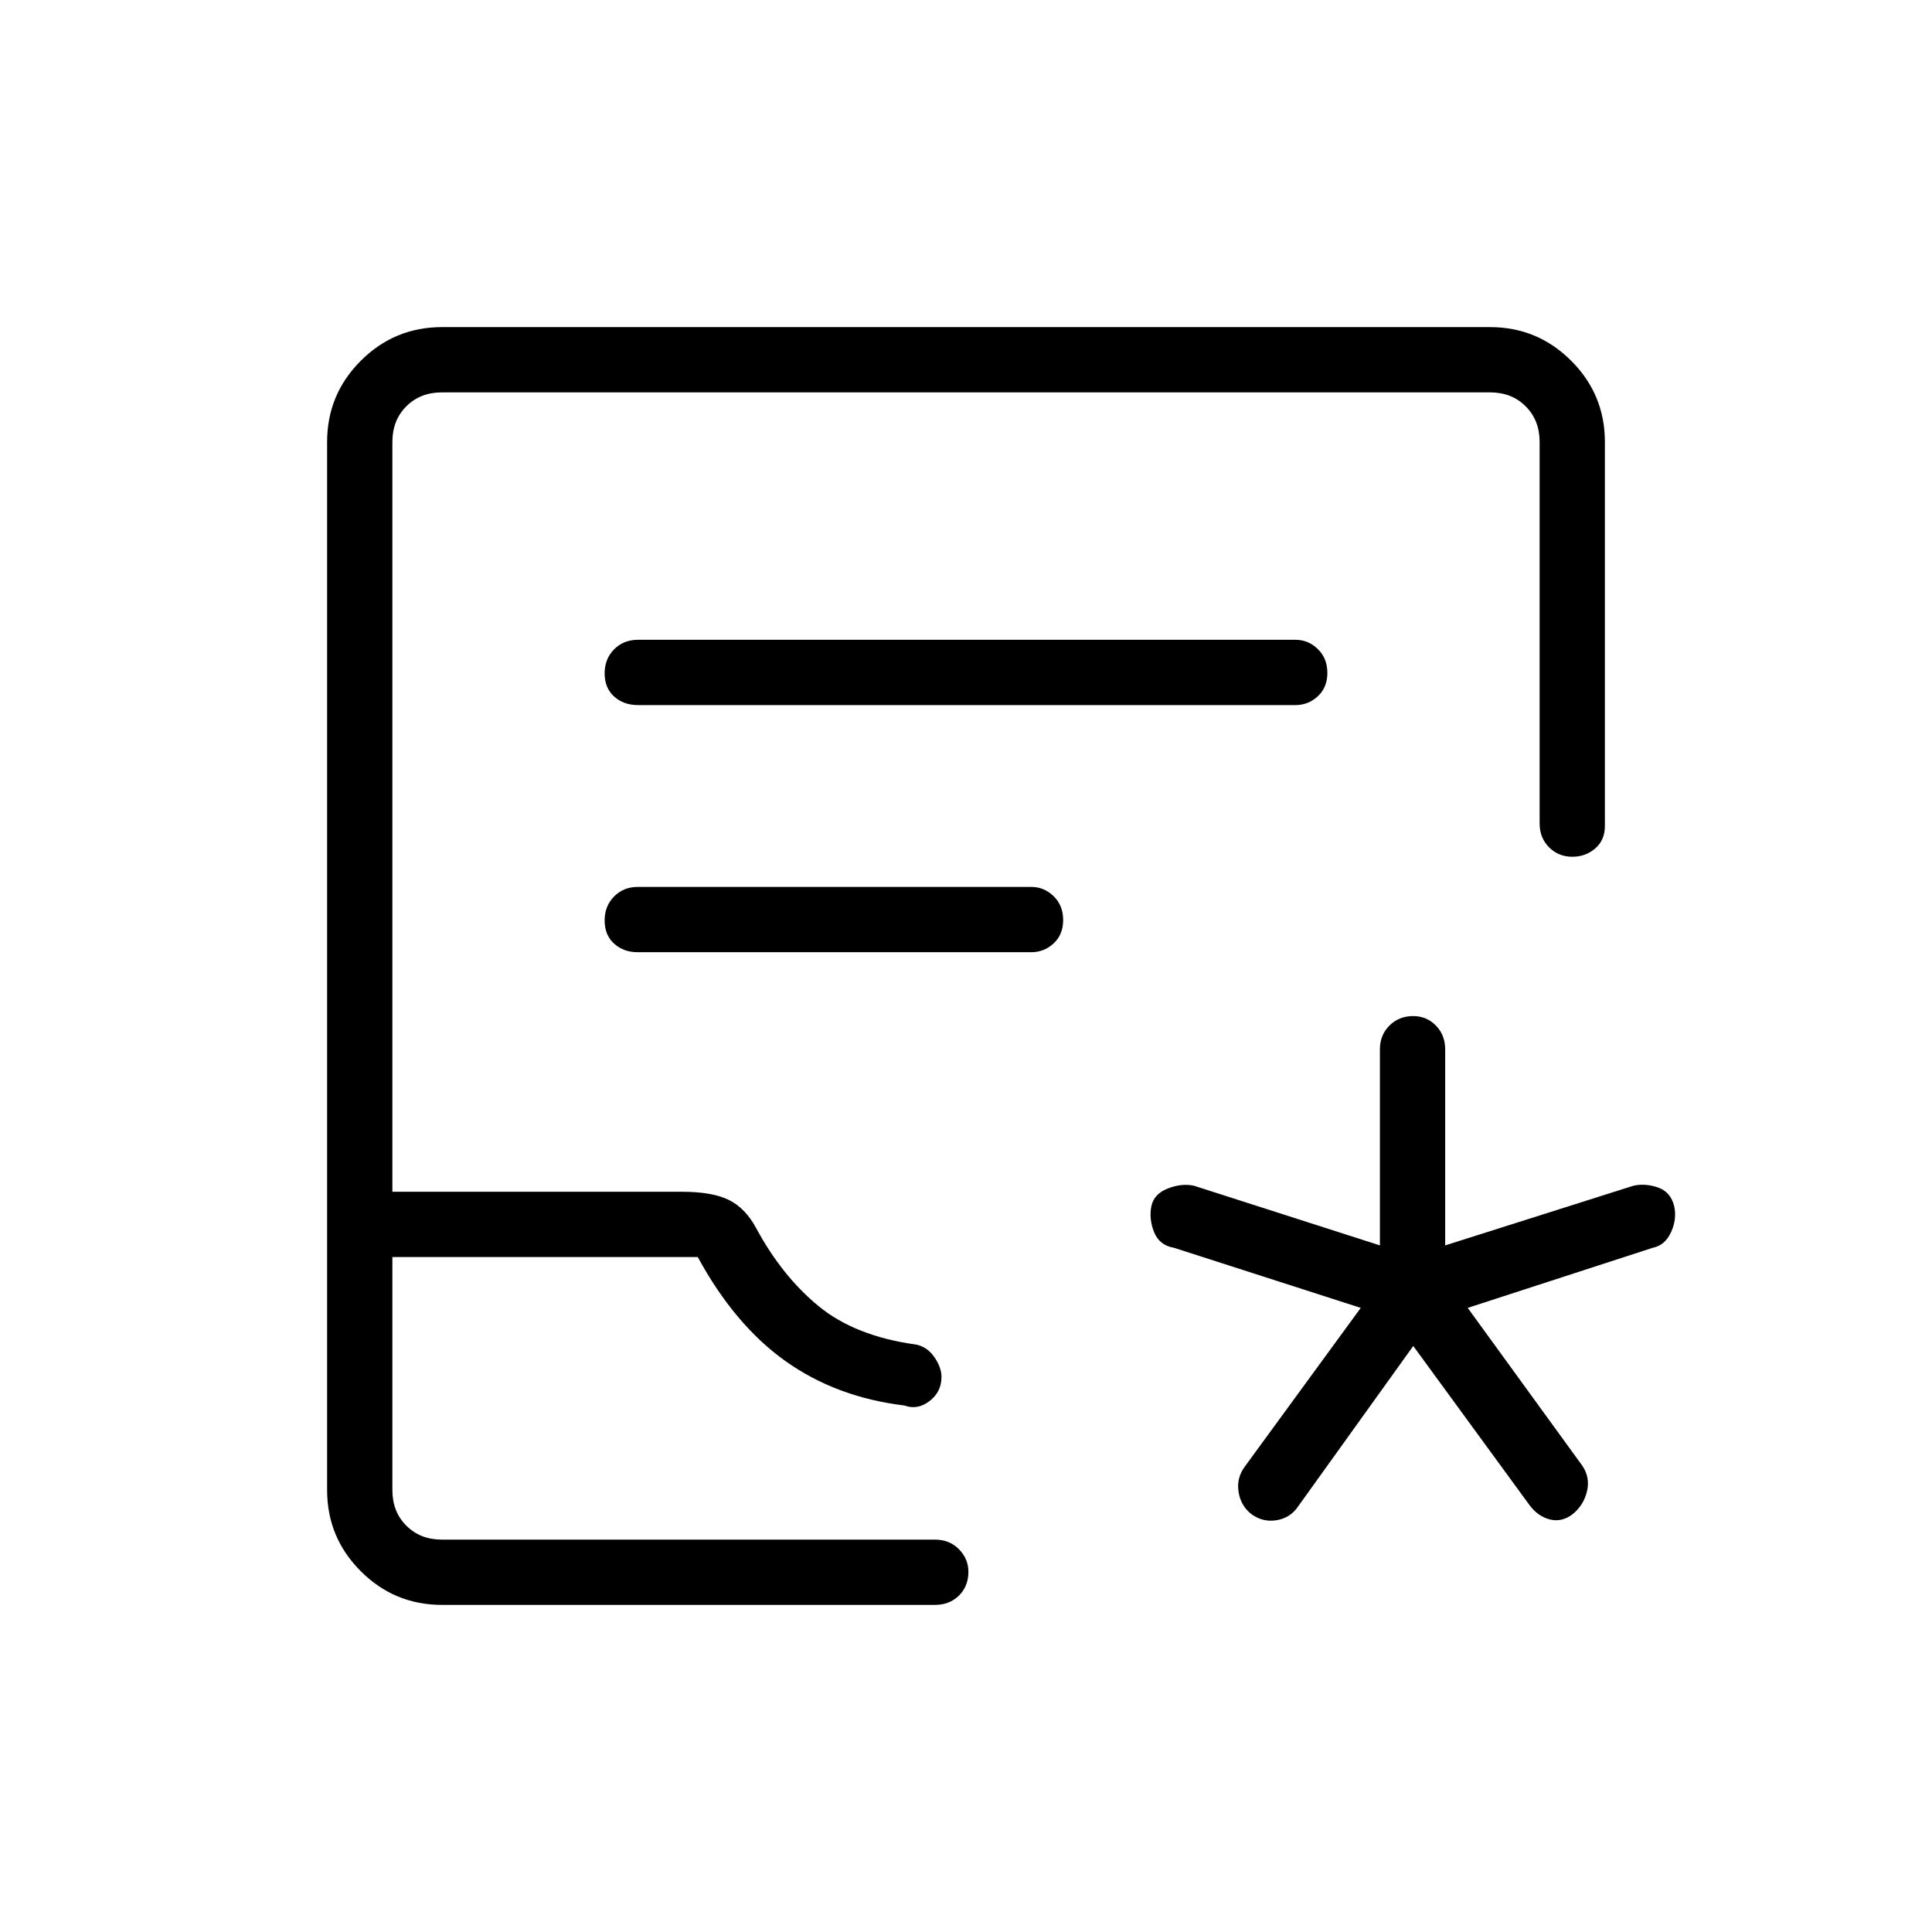<svg xmlns="http://www.w3.org/2000/svg" height="40" viewBox="0 -960 960 960" width="40"><path d="m702.24-291.19-56.97 79.38q-3.9 6-10.83 7.18-6.92 1.17-12.67-3.03-5.34-4.24-6.36-11.17-1.03-6.94 3.26-12.61l57.48-78.68-92.83-29.87q-7.2-1.19-9.85-7.76-2.65-6.58-1.34-12.99 1.31-6.02 8.15-8.7 6.84-2.69 13-1.38l92.39 29.65v-97.37q0-7.16 4.74-11.87 4.74-4.71 11.79-4.71 6.67 0 11.29 4.71 4.61 4.71 4.61 11.87v97.37l93.55-29.65q5.83-1.31 12.16.86 6.32 2.18 8.06 9.22 1.48 6.41-1.53 12.99-3.02 6.57-9.06 7.76l-91.98 29.87 56.97 78.47q3.95 5.89 2.28 12.76-1.68 6.86-7.07 11.23-5.38 4.2-11.46 2.64-6.07-1.56-10.35-7.56l-57.43-78.61ZM219.59-162.54q-23.59 0-40.32-16.73t-16.73-40.32v-520.82q0-23.59 16.73-40.32t40.32-16.73h520.82q23.59 0 40.32 16.73t16.73 40.32v190.77q0 7.13-4.81 11.24-4.82 4.12-11.34 4.12-6.91 0-11.6-4.71-4.68-4.7-4.68-11.87v-189.55q0-10.77-6.93-17.69-6.92-6.93-17.69-6.93H219.59q-10.77 0-17.69 6.93-6.93 6.92-6.93 17.69v372.59h143.82q15.17 0 23.36 4.06 8.2 4.05 13.52 13.89 12.87 23.92 31.07 38.87 18.21 14.95 48.42 19.1 5.58 1.11 9.12 6.25 3.54 5.13 3.54 9.83 0 7.49-5.97 12.03-5.98 4.55-12.38 2.19-33.91-4.09-59.16-22.07-25.25-17.97-43.59-51.71H194.97v115.79q0 10.77 6.93 17.69 6.92 6.93 17.69 6.93h245.03q7.16 0 11.87 4.76 4.7 4.77 4.7 11.22 0 7.22-4.7 11.84-4.71 4.61-11.87 4.61H219.59Zm0-32.43h-24.62 289.36-264.74Zm97.42-414.68h326.7q6.39 0 11.12-4.39 4.73-4.38 4.73-11.6t-4.73-11.83q-4.73-4.62-11.12-4.62h-326.7q-7.16 0-11.87 4.74-4.7 4.74-4.7 11.96 0 7.22 4.7 11.48 4.71 4.26 11.87 4.26Zm-.2 122.79H512.5q6.32 0 11.05-4.38t4.73-11.6q0-7.22-4.73-11.84-4.73-4.61-11.05-4.61H316.81q-6.96 0-11.67 4.74-4.7 4.74-4.7 11.96 0 7.22 4.7 11.47 4.71 4.26 11.67 4.26Z"/></svg>